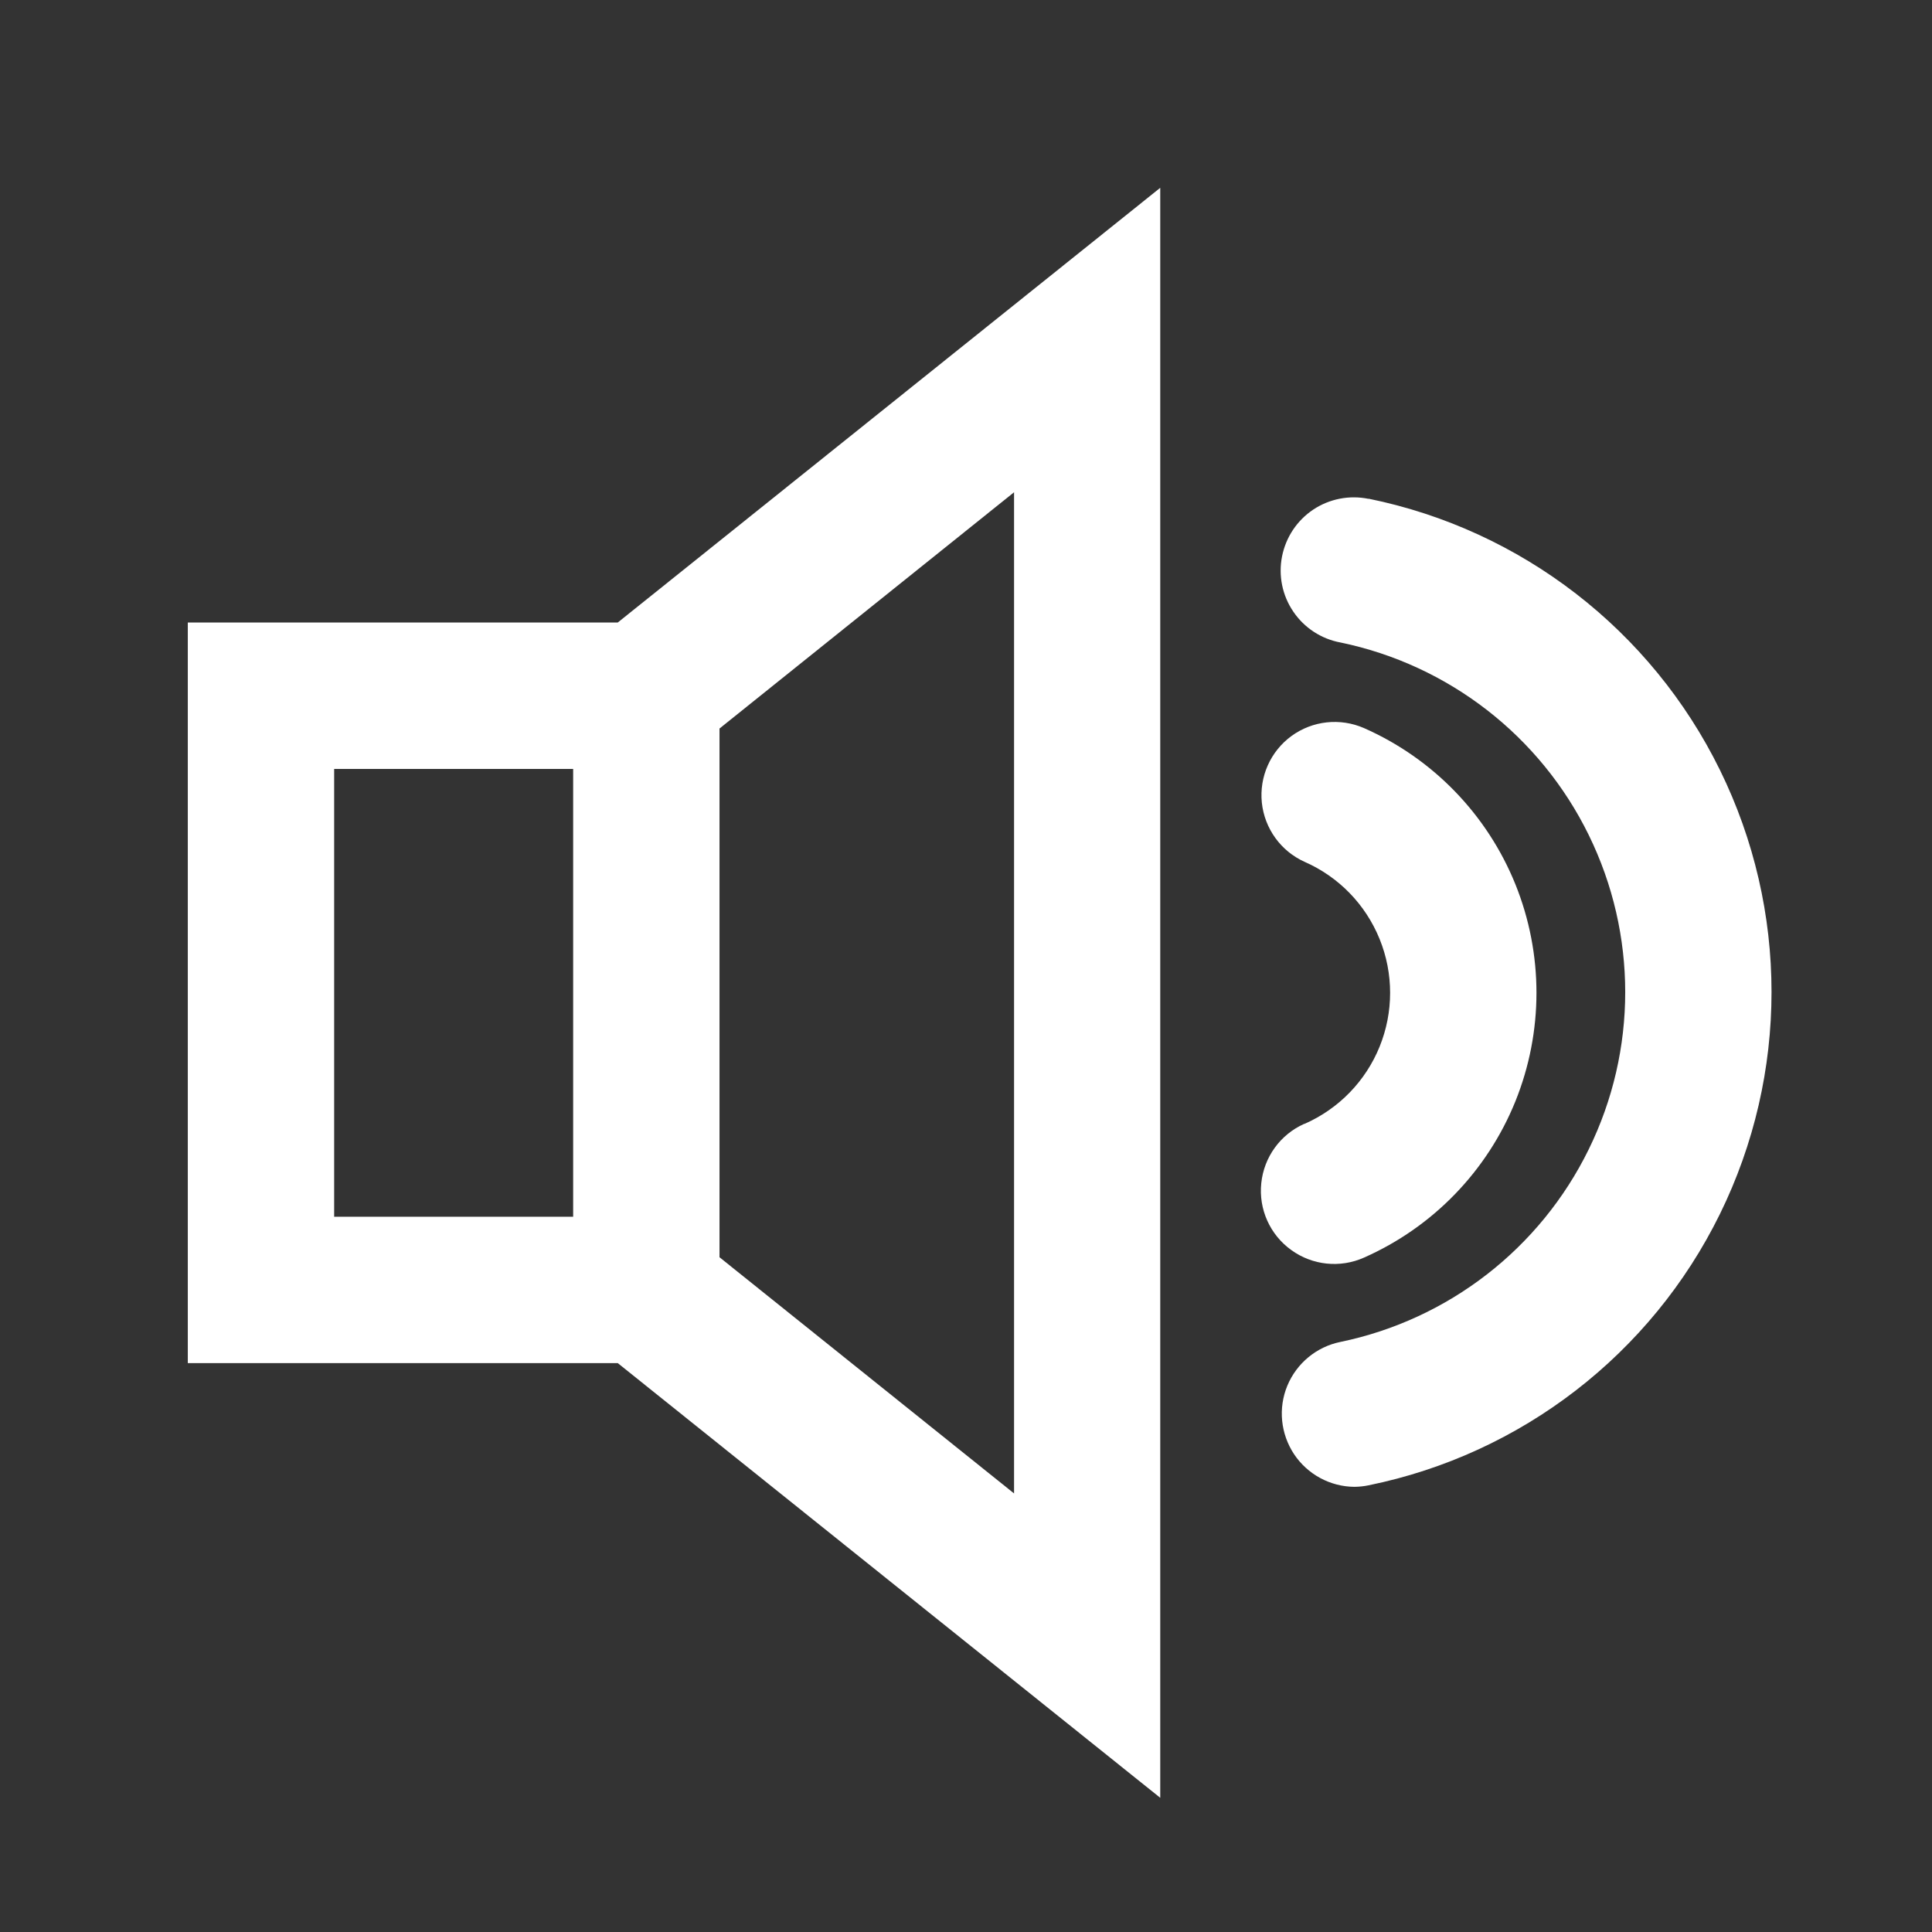 <svg width="24" height="24" viewBox="0 0 24 24" fill="none" xmlns="http://www.w3.org/2000/svg">
<rect x="0" y="0" width="24" height="24" fill="#333333" stroke="none"/>
<path d="M2.333 7.733V16.933H7.674L14.413 22.333V2.333L7.674 7.733L2.333 7.733ZM7.12 15.115H4.151V9.552H7.12V15.115ZM12.597 18.552L8.938 15.618V9.05L12.597 6.115V18.552Z" fill="white"/>
<path d="M16.201 13.961C15.905 14.093 15.701 14.374 15.668 14.698C15.634 15.021 15.776 15.338 16.04 15.528C16.303 15.719 16.648 15.755 16.945 15.622C17.799 15.244 18.473 14.549 18.824 13.683C19.174 12.817 19.174 11.849 18.824 10.983C18.473 10.117 17.799 9.422 16.945 9.045C16.648 8.915 16.305 8.952 16.043 9.143C15.782 9.334 15.642 9.649 15.675 9.971C15.709 10.293 15.911 10.573 16.206 10.706C16.63 10.892 16.964 11.236 17.138 11.665C17.312 12.093 17.312 12.573 17.138 13.002C16.964 13.431 16.63 13.774 16.206 13.961L16.201 13.961Z" fill="white"/>
<path d="M17.001 6.197C16.764 6.148 16.516 6.196 16.314 6.33C16.112 6.465 15.973 6.674 15.926 6.912C15.879 7.15 15.929 7.397 16.066 7.598C16.202 7.799 16.413 7.937 16.651 7.981C17.994 8.259 19.133 9.142 19.736 10.373C20.34 11.605 20.34 13.046 19.736 14.277C19.133 15.508 17.994 16.392 16.651 16.67C16.355 16.73 16.108 16.934 15.992 17.213C15.876 17.493 15.908 17.811 16.075 18.064C16.242 18.315 16.524 18.468 16.826 18.47C16.885 18.469 16.944 18.463 17.001 18.451C18.9 18.064 20.512 16.819 21.366 15.08C22.22 13.341 22.22 11.305 21.366 9.566C20.512 7.827 18.9 6.582 17.001 6.195L17.001 6.197Z" fill="white"/>
</svg>
